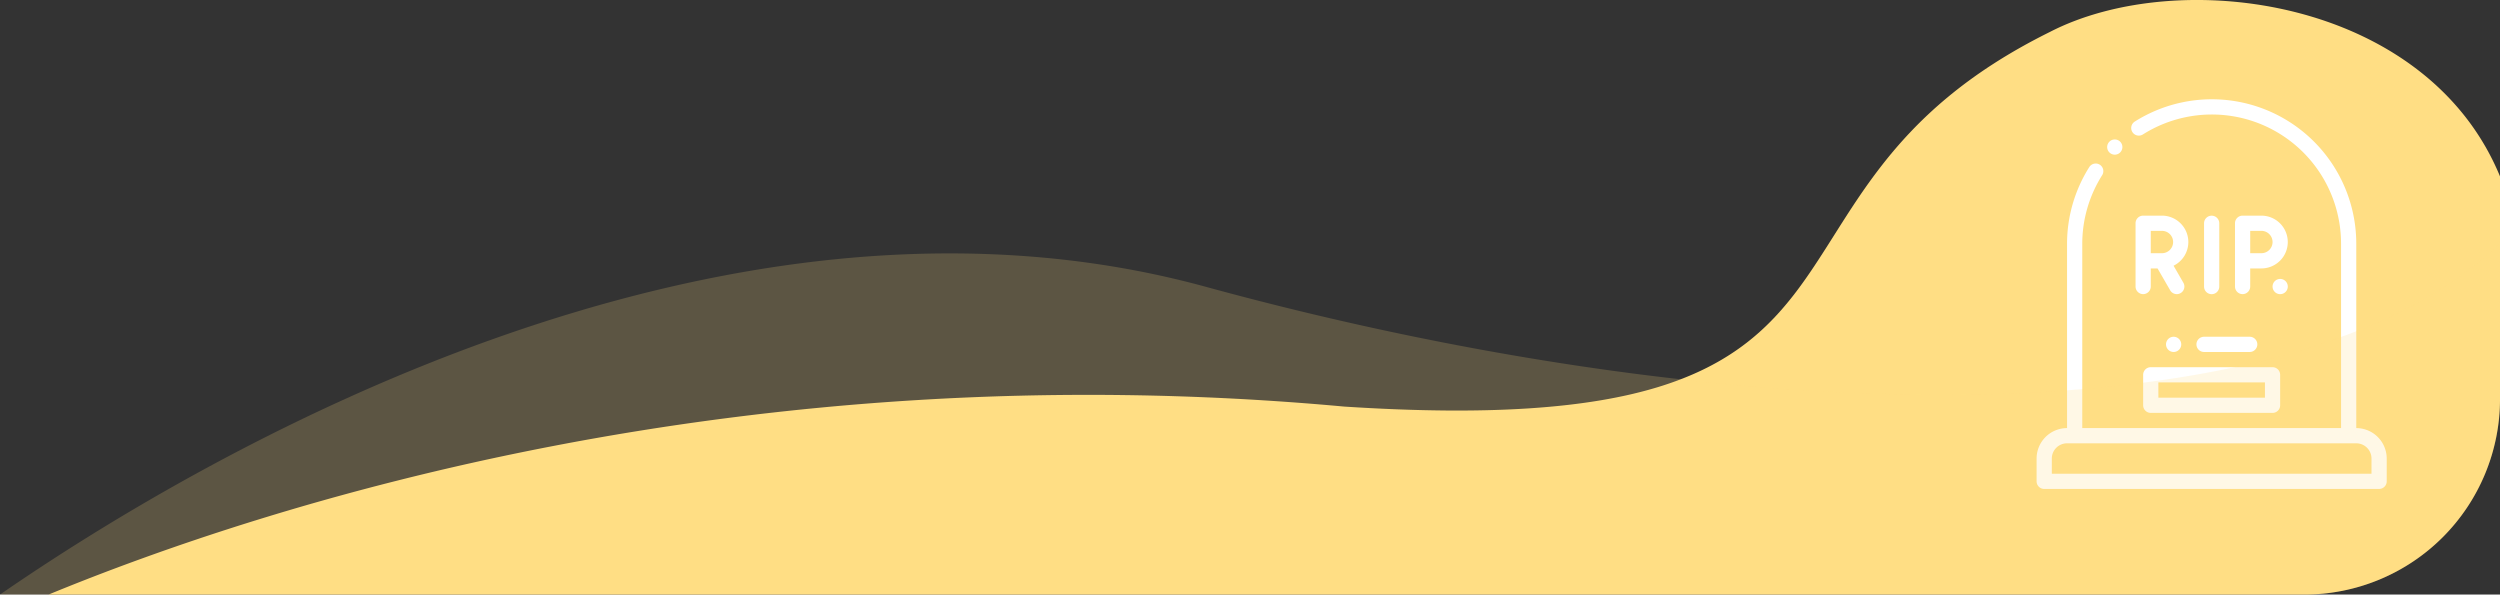<svg xmlns="http://www.w3.org/2000/svg" width="242.771" height="57.736" viewBox="0 0 242.771 57.736">
  <rect x="0" y="0" width="242.771" height="57.736" fill="#333333" stroke="none"/>
  <path id="Intersection_4" data-name="Intersection 4" d="M45.947,214c21.2-8.728,67.36-23.62,125.809-18.254,57.363,3.722,36.041-20.283,68.528-36.376,12.531-6.465,36.569-3.324,43.717,14.024V195a19,19,0,0,1-19,19Z" transform="translate(-41.229 -156.264)" fill="#ffde84"/>
  <g id="rip" transform="translate(171.77 9.641)">
    <g id="Group_19" data-name="Group 19" transform="translate(26.001)">
      <path id="Path_20" data-name="Path 20" d="M57.044,31.93V14.043A14.025,14.025,0,0,0,35.533,2.165a.739.739,0,0,0,.79,1.25A12.547,12.547,0,0,1,55.566,14.043V31.93H30.436V14.043a12.478,12.478,0,0,1,1.936-6.678.739.739,0,0,0-1.249-.79,13.955,13.955,0,0,0-2.165,7.468V31.93A2.96,2.96,0,0,0,26,34.887V37.1a.739.739,0,0,0,.739.739H59.262A.739.739,0,0,0,60,37.1V34.887A2.96,2.96,0,0,0,57.044,31.93Zm1.478,4.435H27.479V34.887a1.48,1.48,0,0,1,1.478-1.478H57.044a1.48,1.48,0,0,1,1.478,1.478Z" transform="translate(-26.001)" fill="#fff"/>
      <path id="Path_21" data-name="Path 21" d="M166,352.74V355.7a.739.739,0,0,0,.739.739h11.826a.739.739,0,0,0,.739-.739V352.74a.739.739,0,0,0-.739-.739H166.74A.739.739,0,0,0,166,352.74Zm1.478.739h10.348v1.478H167.479Z" transform="translate(-155.653 -325.984)" fill="#fff"/>
      <path id="Path_22" data-name="Path 22" d="M236.005,312.739a.739.739,0,0,0,.739.739h4.434a.739.739,0,1,0,0-1.478h-4.434A.739.739,0,0,0,236.005,312.739Z" transform="translate(-220.483 -288.939)" fill="#fff"/>
      <path id="Path_23" data-name="Path 23" d="M197.484,312.739a.739.739,0,0,0-.739-.739h0a.739.739,0,1,0,.74.739Z" transform="translate(-183.439 -288.939)" fill="#fff"/>
      <path id="Path_24" data-name="Path 24" d="M119.46,54.2a.739.739,0,1,0-.522-1.262h0a.739.739,0,0,0,.523,1.262Z" transform="translate(-111.868 -48.821)" fill="#fff"/>
      <path id="Path_25" data-name="Path 25" d="M161.126,155.436a2.566,2.566,0,0,0-2.563-2.563h-1.824a.739.739,0,0,0-.739.739v6.144a.739.739,0,1,0,1.478,0V158h.658l1.228,2.126a.739.739,0,0,0,1.28-.739l-.953-1.65A2.566,2.566,0,0,0,161.126,155.436Zm-3.648-1.085h1.085a1.085,1.085,0,0,1,0,2.17h-1.085Z" transform="translate(-146.391 -141.574)" fill="#fff"/>
      <path id="Path_26" data-name="Path 26" d="M246.741,160.5a.739.739,0,0,0,.739-.739v-6.144a.739.739,0,0,0-1.478,0v6.144A.739.739,0,0,0,246.741,160.5Z" transform="translate(-229.741 -141.574)" fill="#fff"/>
      <path id="Path_27" data-name="Path 27" d="M289.209,152.873h-1.824a.739.739,0,0,0-.739.739v6.144a.739.739,0,0,0,1.478,0V158h1.085a2.563,2.563,0,1,0,0-5.126Zm0,3.648h-1.085v-2.17h1.085a1.085,1.085,0,1,1,0,2.17Z" transform="translate(-267.381 -141.574)" fill="#fff"/>
      <path id="Path_28" data-name="Path 28" d="M336.737,236a.739.739,0,1,0,.74.739.739.739,0,0,0-.74-.739Z" transform="translate(-313.085 -218.554)" fill="#fff"/>
    </g>
  </g>
  <path id="Intersection_8" data-name="Intersection 8" d="M41.229,214c19.063-13.145,69.332-42.96,117.1-29.884,52.054,14.249,105.952,15.035,125.674-4.28V195a19,19,0,0,1-19,19Z" transform="translate(-41.229 -156.264)" fill="rgba(255,222,132,0.2)"/>
</svg>
